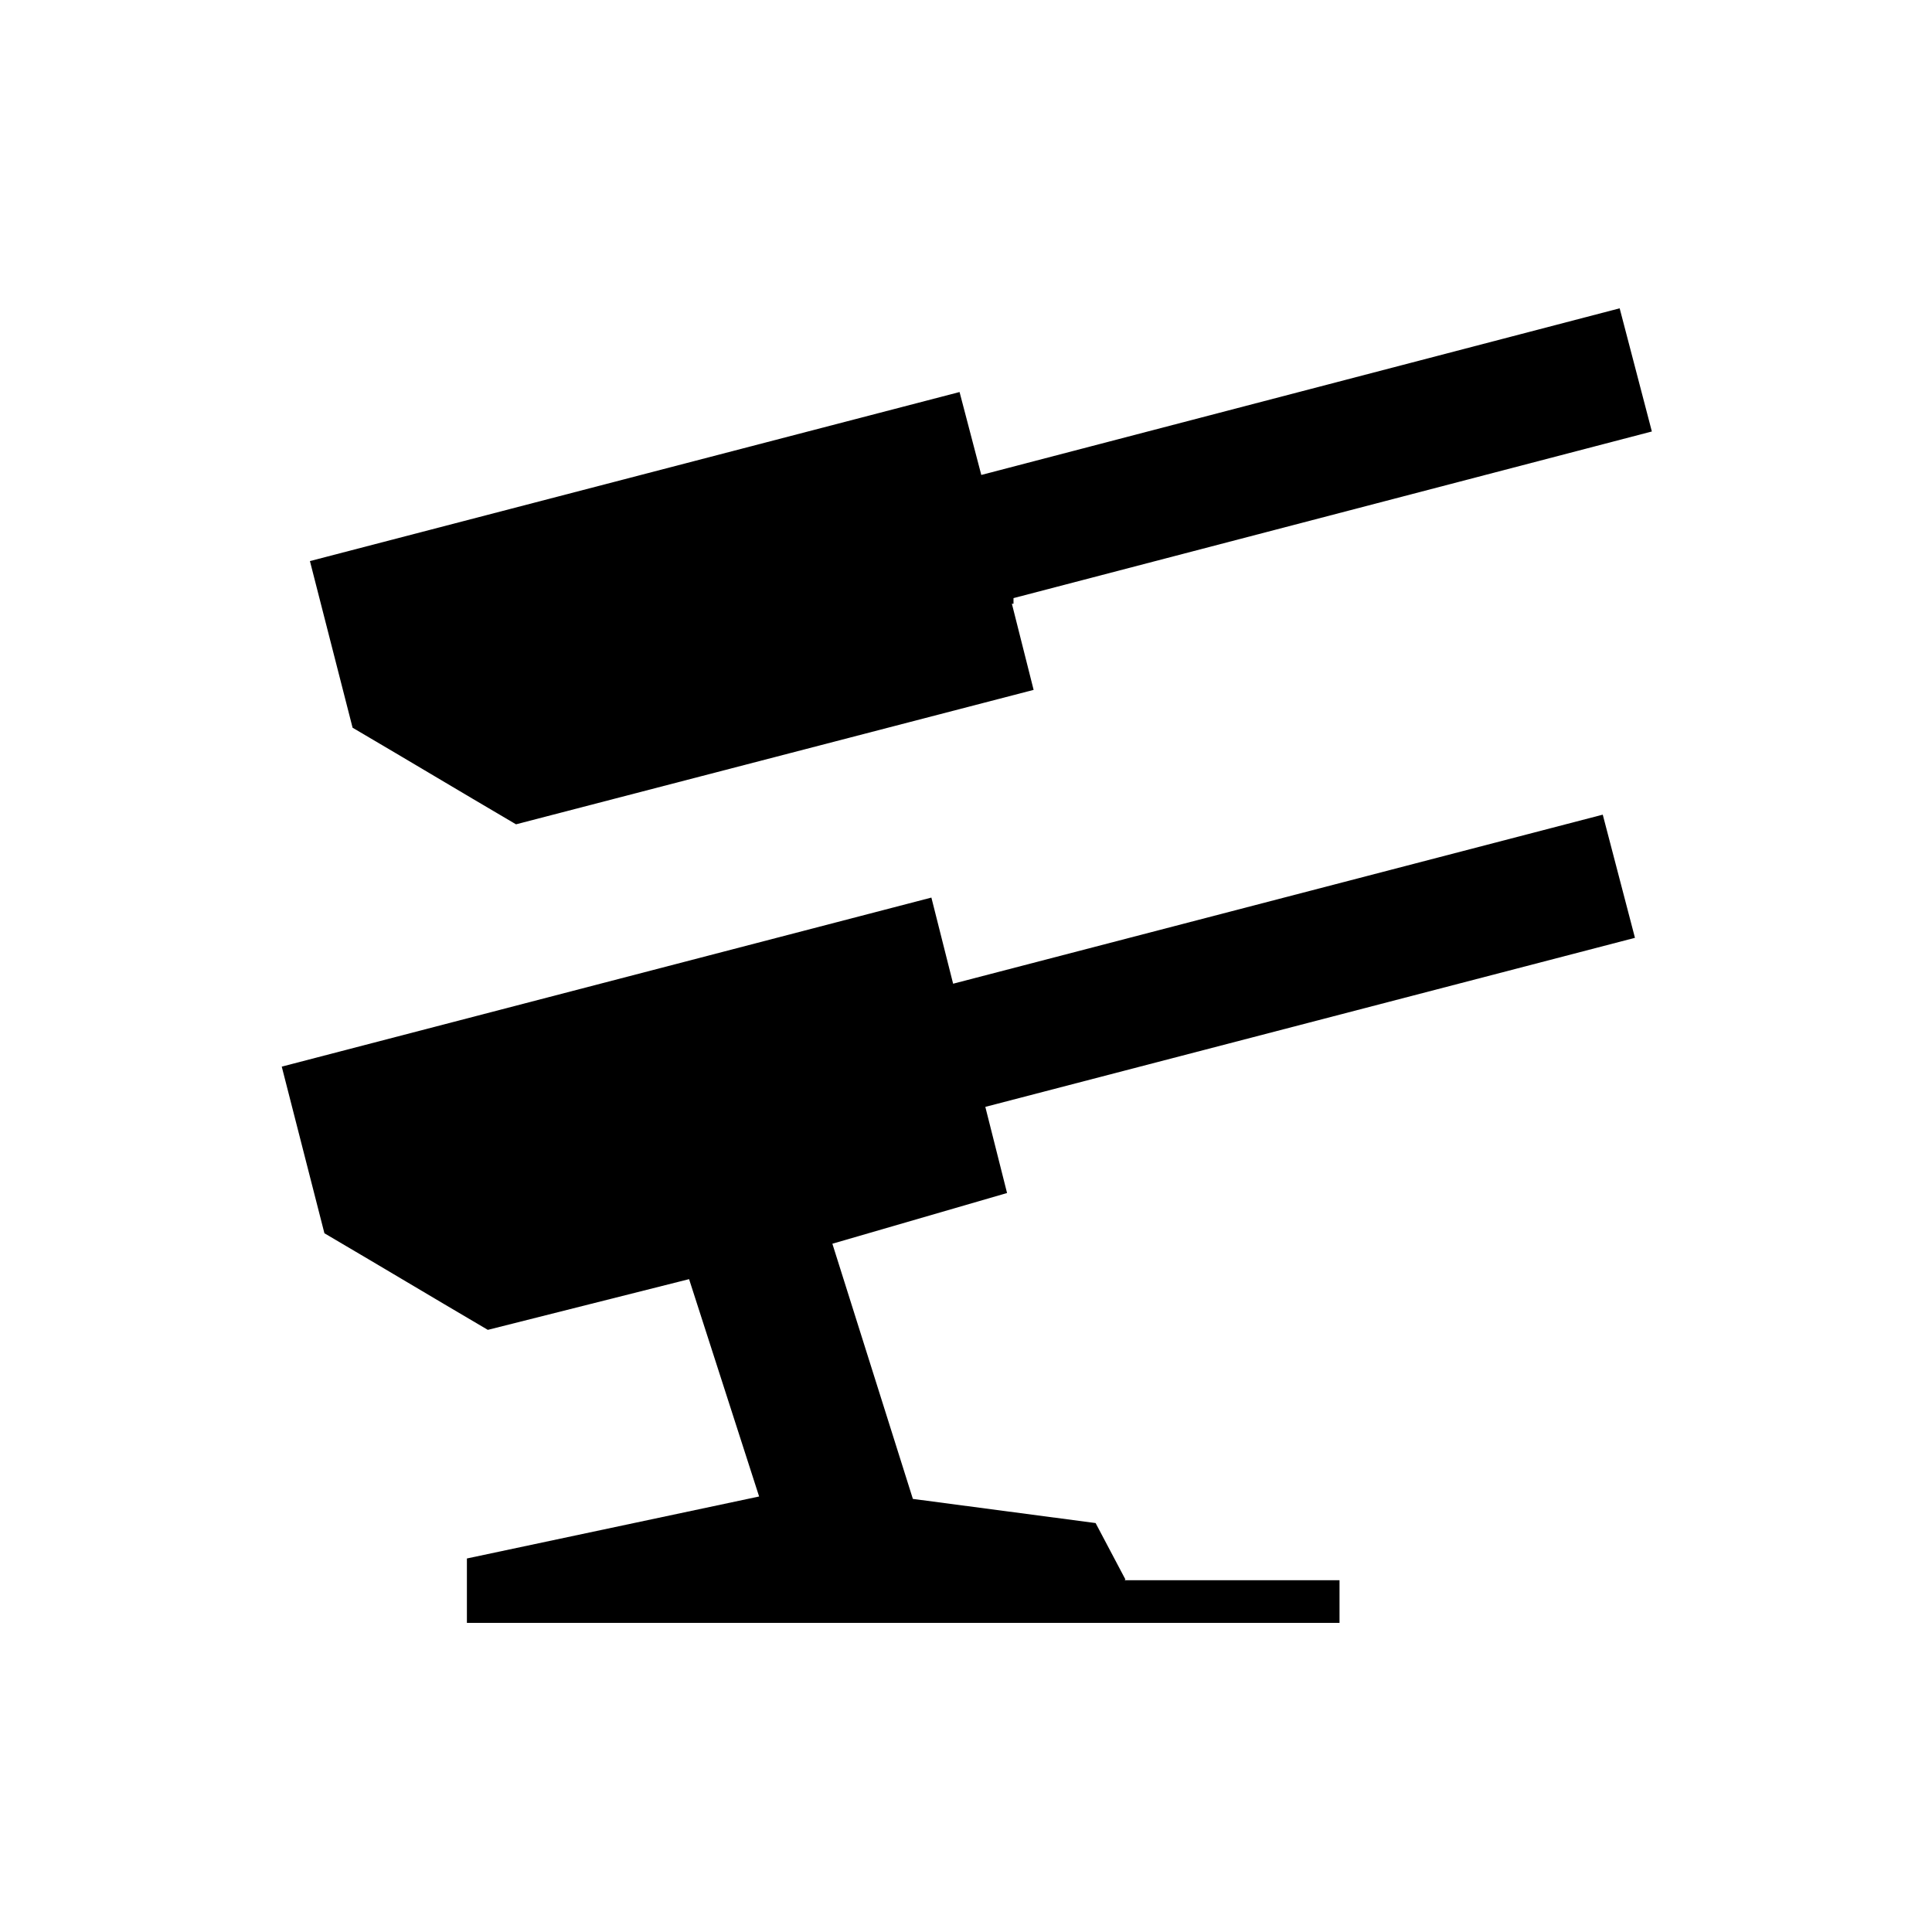 <?xml version="1.0" encoding="UTF-8"?>
<svg xmlns="http://www.w3.org/2000/svg" viewBox="0 0 24 24">
	<path d="M13.97 19.63h2.67v.53H5.8v-.8l3.63-.77-.87-2.7-2.5.63c-.8-.47-1.23-.73-2.03-1.2l-.53-2.07 8.07-2.1.27 1.07 8.07-2.1.4 1.53-8.07 2.1.27 1.07-2.17.63 1 3.17 2.27.3.37.7ZM12.57 7.5l.27 1.07-6.43 1.67c-.8-.47-1.23-.73-2.03-1.2l-.53-2.07 8.07-2.1.27 1.03 7.93-2.07.4 1.53-7.93 2.07v.07Z" style="fill:#000;stroke-width:0"/>
</svg>
